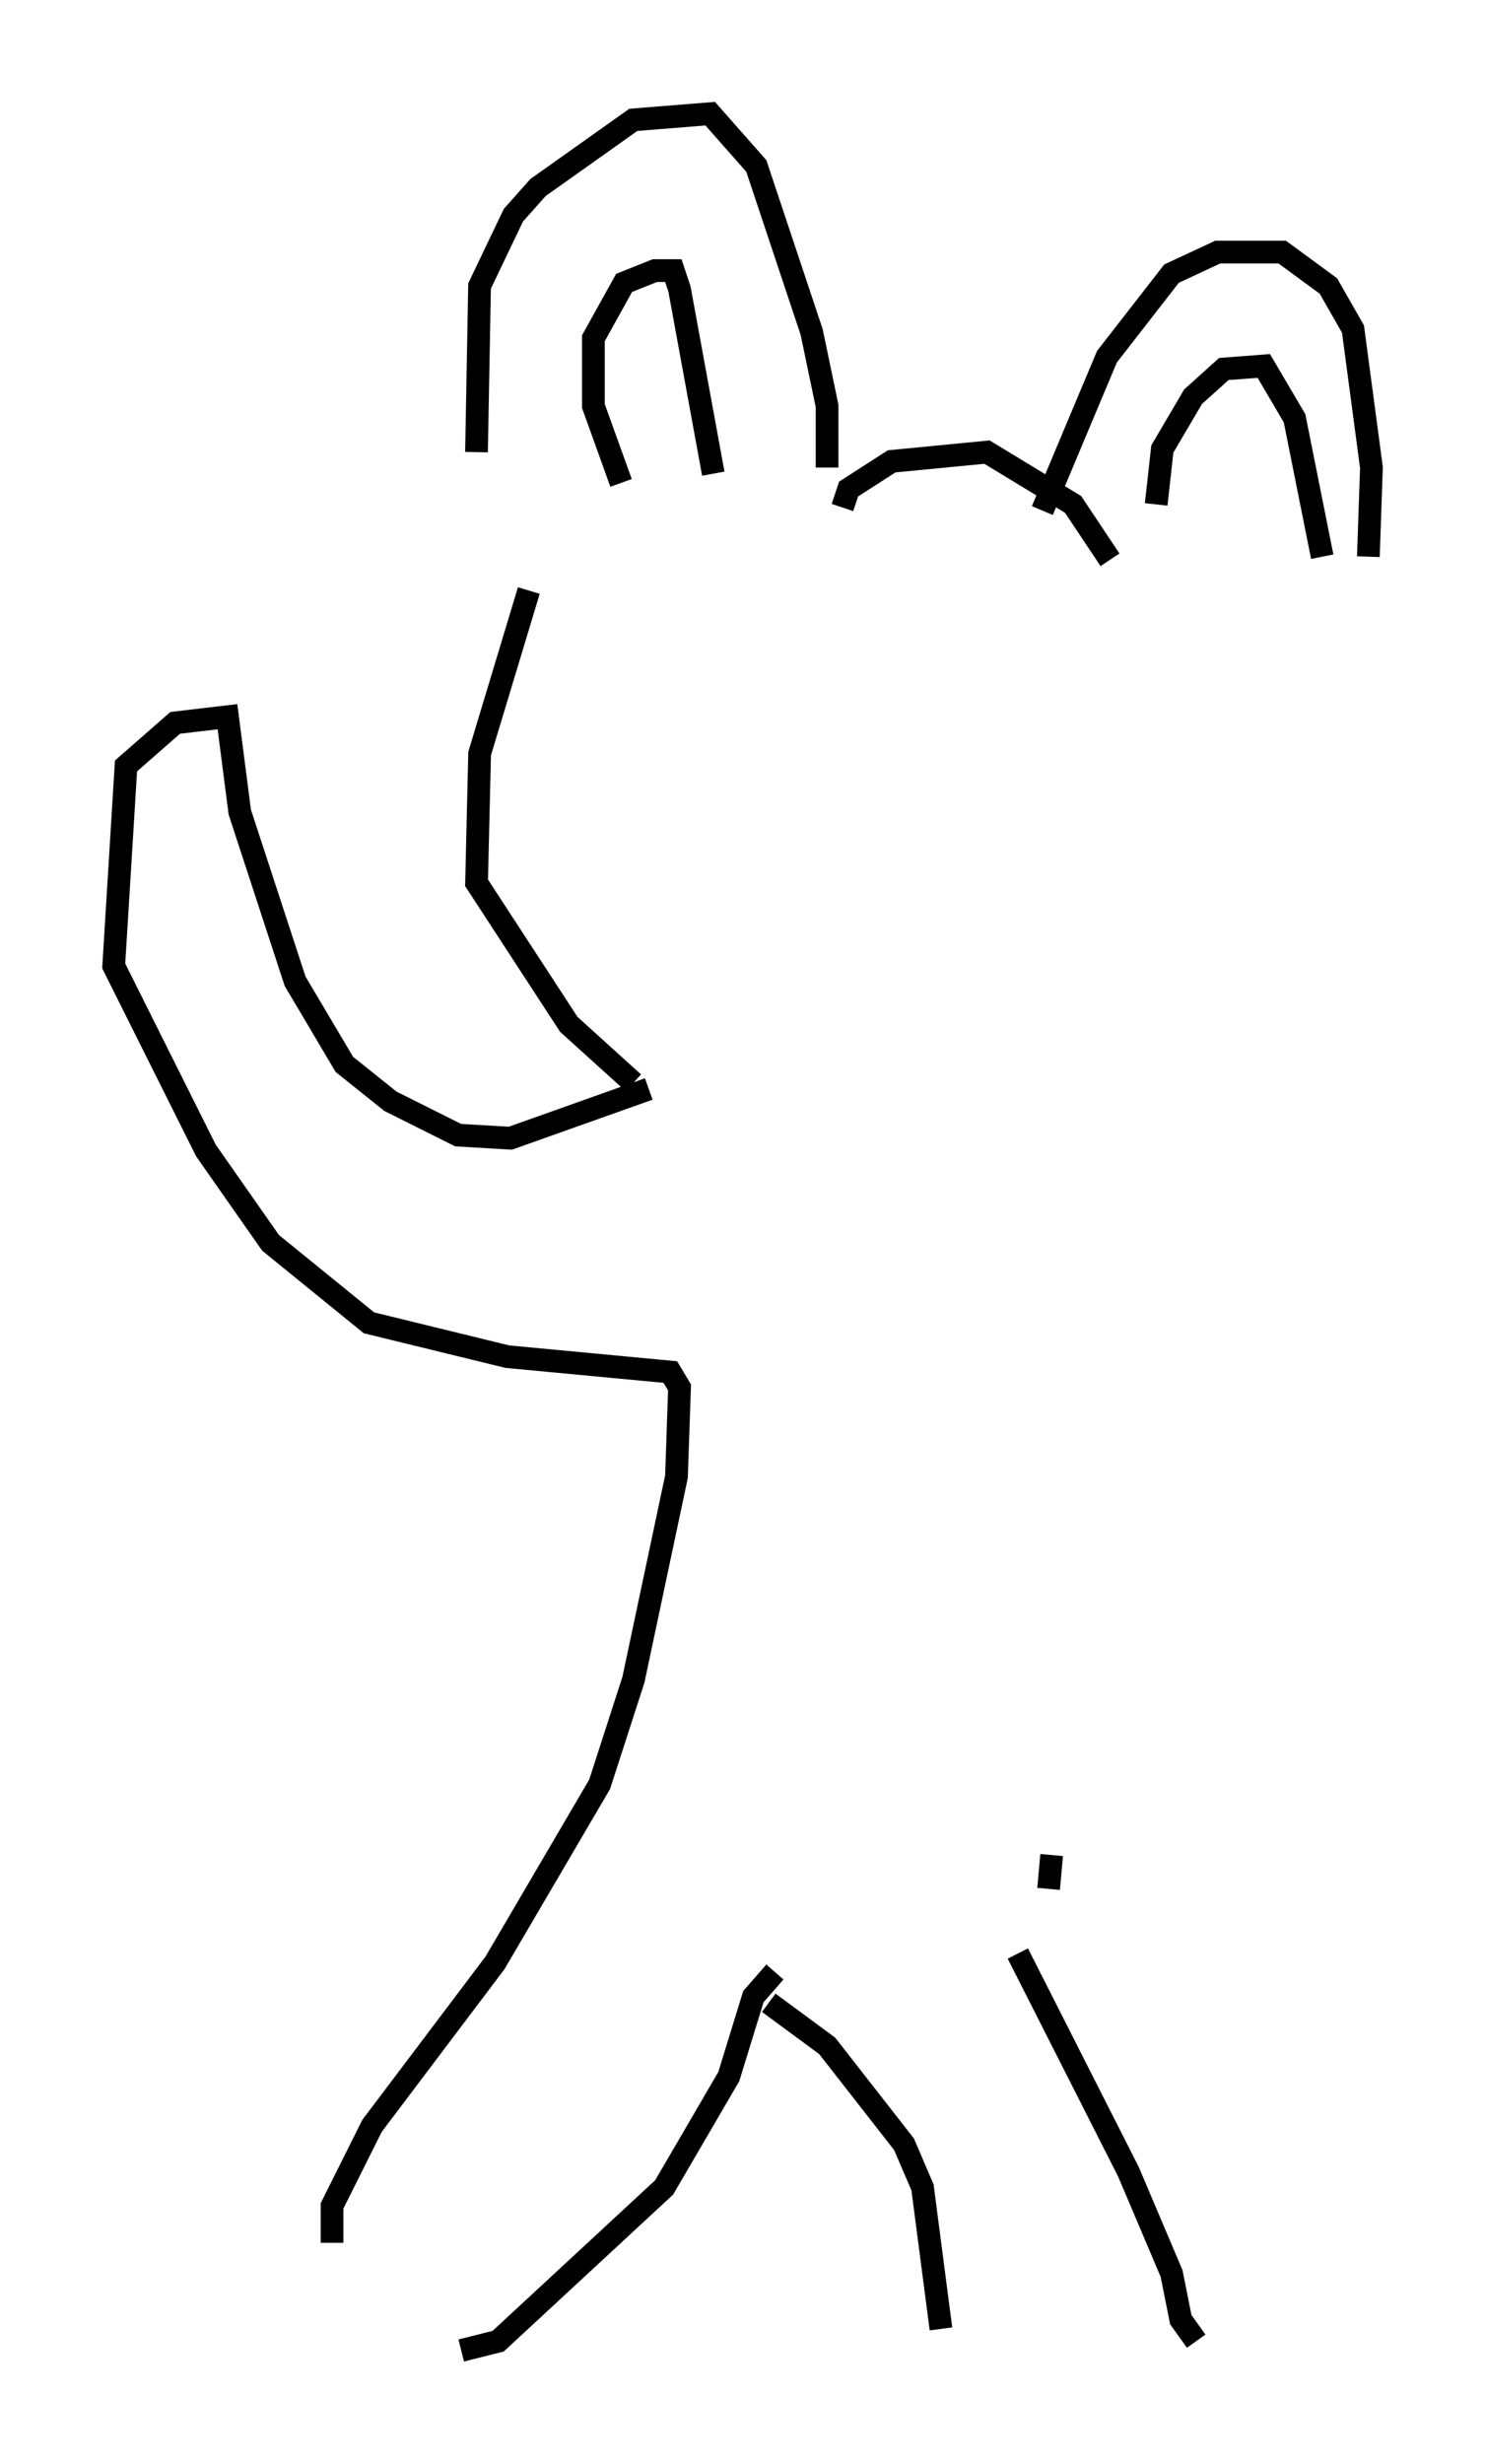 <?xml version="1.0" encoding="utf-8" ?>
<svg baseProfile="full" height="108.375" version="1.1" width="65.344" xmlns="http://www.w3.org/2000/svg" xmlns:ev="http://www.w3.org/2001/xml-events" xmlns:xlink="http://www.w3.org/1999/xlink"><defs /><rect fill="white" height="108.375" width="65.344" x="0" y="0" /><path d="M22.726, 26.38 m-1.759, -6.495 l0.135, -7.307 1.488, -3.112 l1.083, -1.218 4.195, -2.977 l3.383, -0.271 2.03, 2.3 l2.436, 7.307 0.677, 3.248 l0.0, 2.706 m-9.066, 0.677 l-1.218, -3.383 0.0, -2.977 l1.353, -2.436 1.353, -0.541 l0.812, 0.0 0.271, 0.812 l1.488, 8.119 m5.683, 1.488 l0.271, -0.812 1.894, -1.218 l4.195, -0.406 3.789, 2.3 l1.624, 2.436 m-2.977, -2.165 l2.842, -6.766 2.842, -3.654 l2.03, -0.947 2.842, 0.0 l2.03, 1.488 1.083, 1.894 l0.812, 6.089 -0.135, 3.924 m-9.337, -2.3 l0.271, -2.436 1.353, -2.3 l1.353, -1.218 1.759, -0.135 l1.353, 2.3 1.218, 6.089 m-34.912, 1.488 l-2.165, 7.172 -0.135, 5.683 l4.059, 6.225 2.842, 2.571 m0.677, 0.271 l-6.089, 2.165 -2.3, -0.135 l-2.977, -1.488 -2.03, -1.624 l-2.165, -3.654 -2.436, -7.442 l-0.541, -4.195 -2.3, 0.271 l-2.165, 1.894 -0.541, 8.796 l4.059, 8.119 2.842, 4.059 l4.33, 3.518 6.089, 1.488 l7.172, 0.677 0.406, 0.677 l-0.135, 3.924 -1.894, 8.931 l-1.488, 4.601 -4.601, 7.848 l-5.413, 7.172 -1.759, 3.518 l0.0, 1.624 m19.486, -11.908 l-0.947, 1.083 -1.083, 3.518 l-2.842, 4.871 -7.307, 6.766 l-1.624, 0.406 m13.532, -15.291 l2.571, 1.894 3.383, 4.33 l0.812, 1.894 0.812, 6.225 m3.383, -16.509 l4.871, 9.607 1.894, 4.465 l0.406, 2.03 0.677, 0.947 m-6.495, -19.892 l0.135, -1.488 " fill="none" stroke="black" stroke-width="1" /></svg>